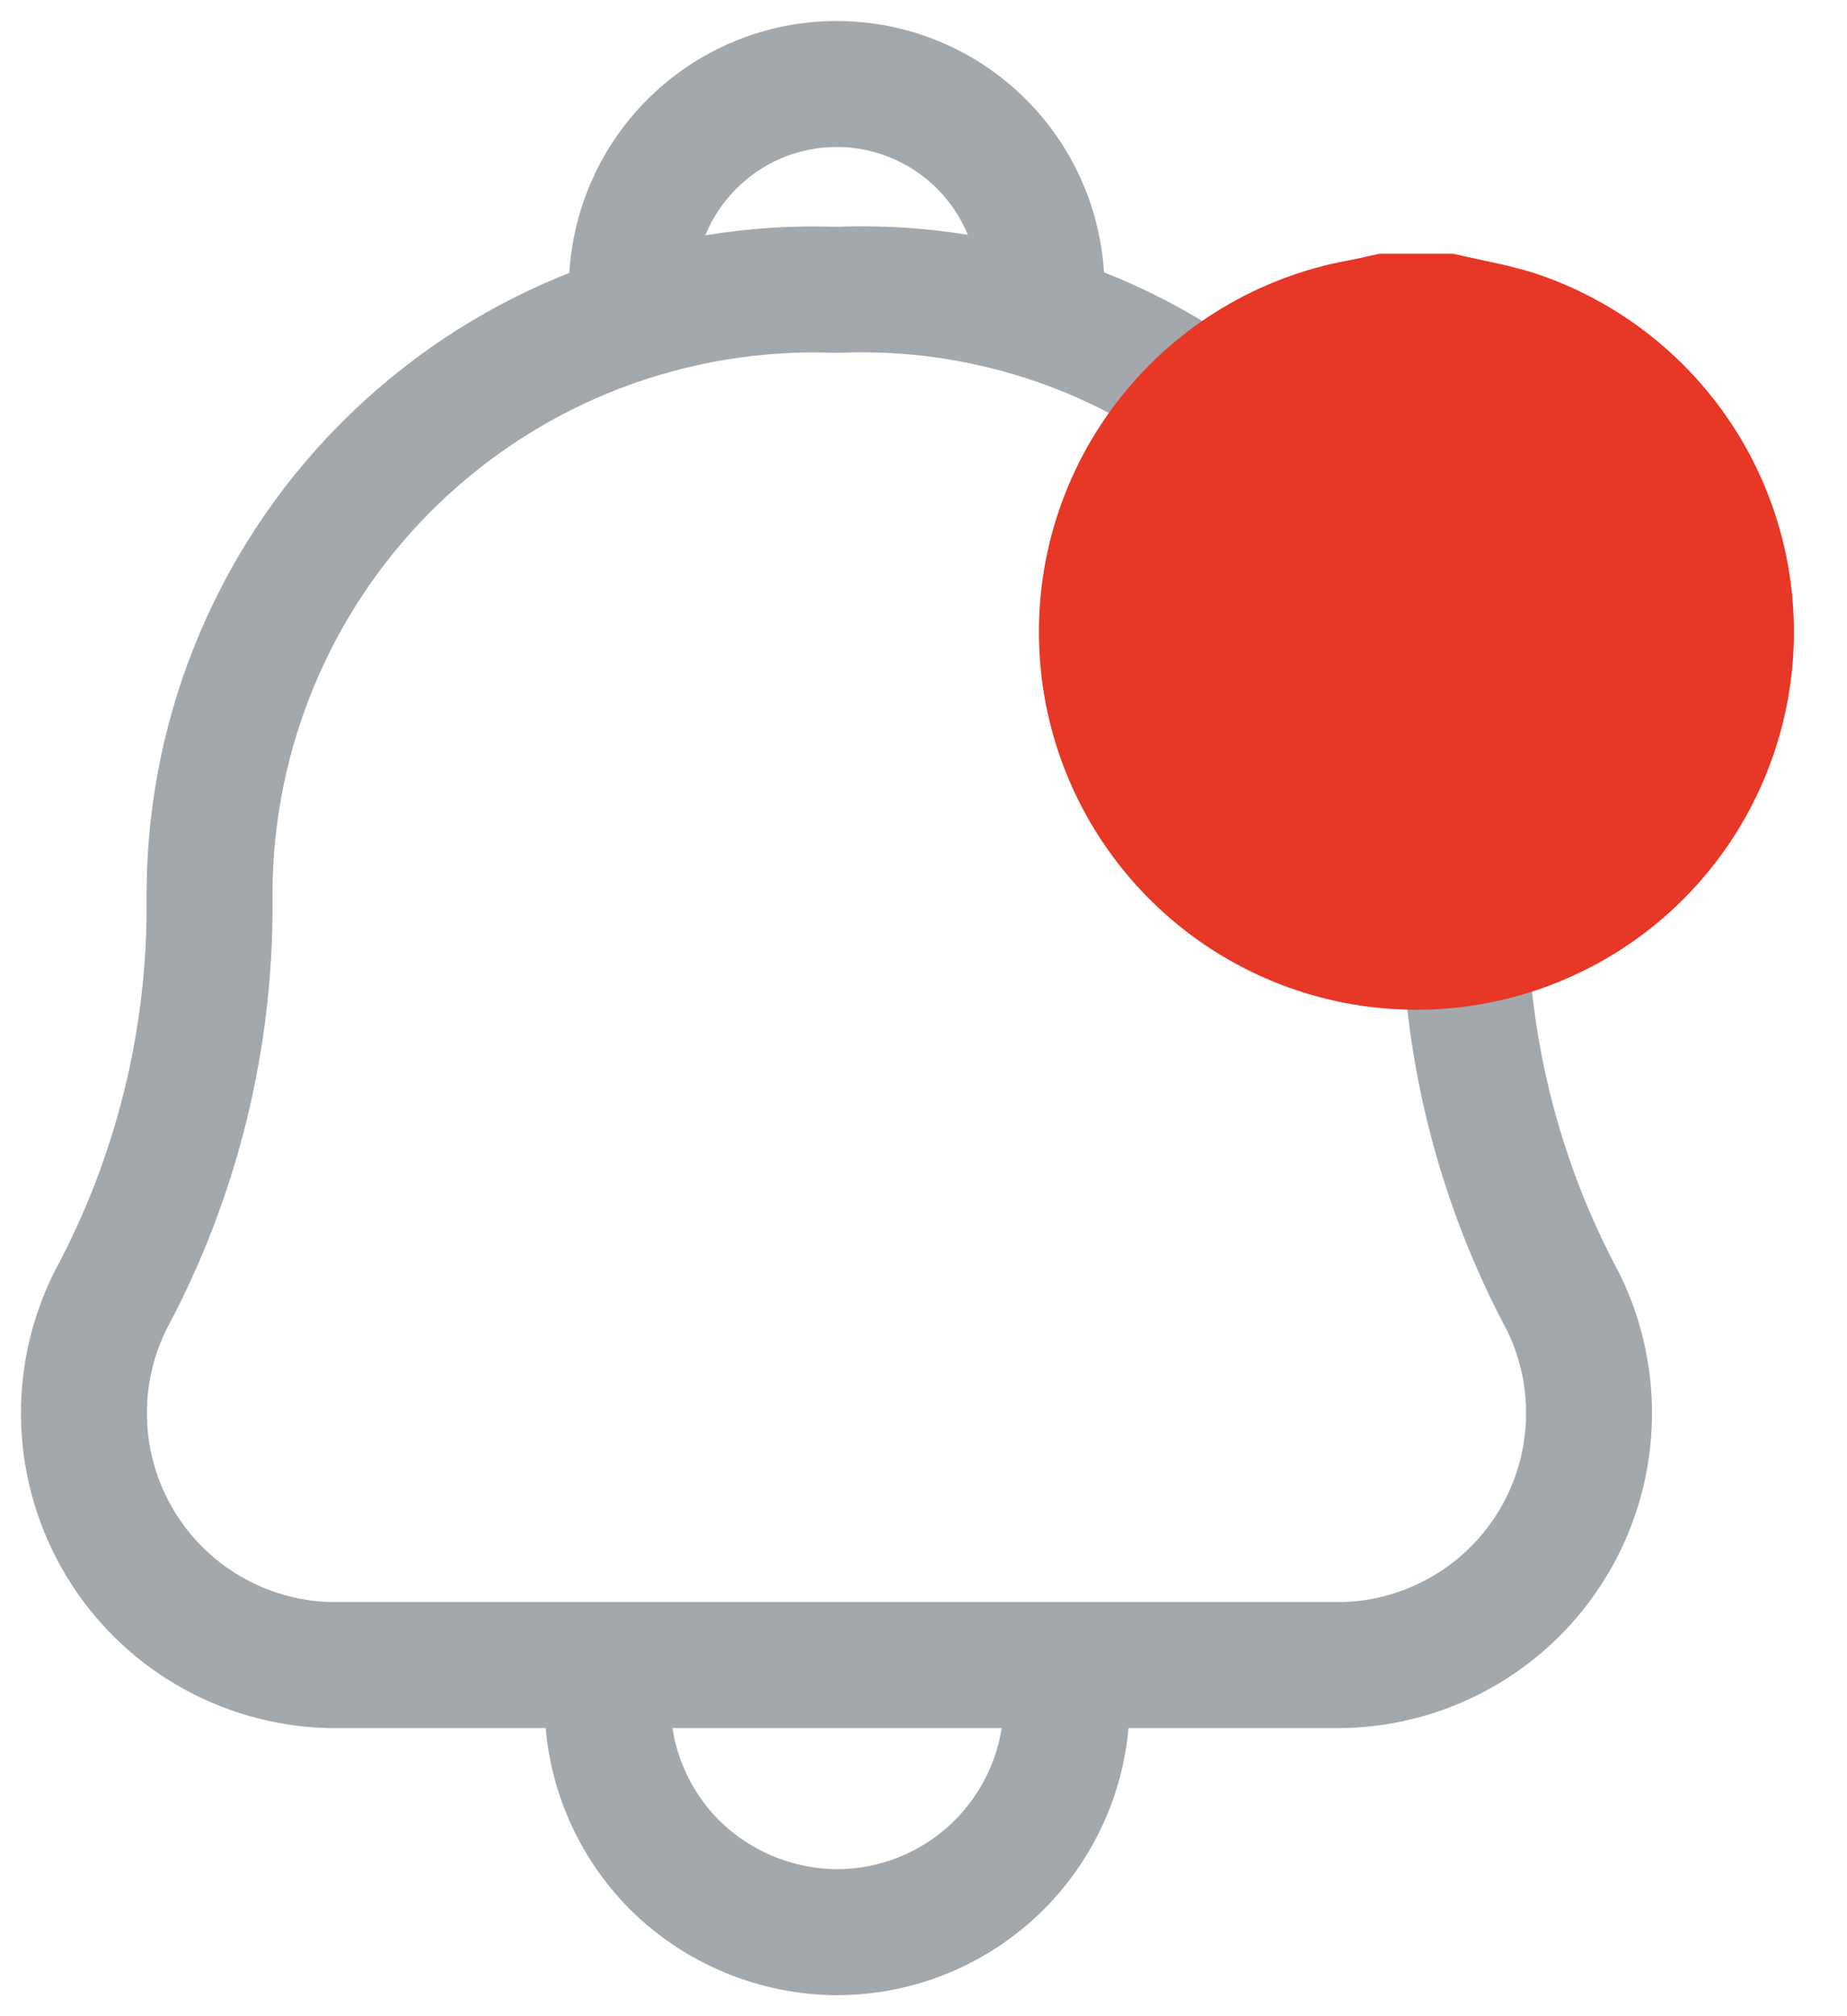 <svg width="22" height="24" viewBox="0 0 22 24" fill="none" xmlns="http://www.w3.org/2000/svg">
<path d="M12.706 20.27C12.703 20.995 12.413 21.689 11.9 22.201C11.386 22.713 10.691 23 9.966 23C9.243 22.995 8.55 22.708 8.036 22.2C7.525 21.688 7.237 20.994 7.236 20.27" stroke="#A3A8AC" stroke-width="1.5" stroke-linecap="round" stroke-linejoin="round"/>
<path d="M7.526 3.44C7.526 2.793 7.783 2.172 8.241 1.715C8.698 1.257 9.319 1 9.966 1C10.613 1 11.234 1.257 11.691 1.715C12.149 2.172 12.406 2.793 12.406 3.44" stroke="#A3A8AC" stroke-width="1.5" stroke-linecap="round" stroke-linejoin="round"/>
<path d="M14.666 4.97C13.332 3.917 11.664 3.378 9.966 3.45C9 3.414 8.036 3.573 7.132 3.917C6.229 4.261 5.404 4.784 4.707 5.454C4.009 6.124 3.454 6.928 3.075 7.817C2.695 8.706 2.498 9.663 2.496 10.63V10.72C2.508 12.38 2.102 14.017 1.316 15.48C1.091 15.931 0.982 16.432 1.002 16.936C1.021 17.439 1.167 17.93 1.426 18.363C1.685 18.796 2.049 19.156 2.484 19.41C2.92 19.665 3.412 19.806 3.916 19.82H16.006C16.508 19.807 16.998 19.668 17.432 19.416C17.866 19.165 18.23 18.808 18.491 18.379C18.752 17.951 18.901 17.463 18.924 16.962C18.948 16.461 18.845 15.961 18.626 15.51C17.84 14.047 17.434 12.411 17.446 10.75" stroke="#A3A8AC" stroke-width="1.5" stroke-linecap="round" stroke-linejoin="round"/>
<path d="M16.916 10.59C18.573 10.59 19.916 9.247 19.916 7.59C19.916 5.933 18.573 4.59 16.916 4.59C15.26 4.59 13.916 5.933 13.916 7.59C13.916 9.247 15.26 10.59 16.916 10.59Z" stroke="#A3A8AC" stroke-width="1.5" stroke-linecap="round" stroke-linejoin="round"/>
<path d="M17.31 3.02C17.65 3.102 17.998 3.156 18.329 3.269C19.363 3.623 20.233 4.343 20.776 5.292C21.318 6.242 21.496 7.356 21.276 8.427C21.056 9.499 20.454 10.453 19.581 11.112C18.708 11.771 17.625 12.089 16.535 12.007C15.445 11.926 14.421 11.449 13.657 10.668C12.892 9.886 12.438 8.852 12.381 7.76C12.323 6.668 12.665 5.593 13.344 4.735C14.021 3.877 14.989 3.295 16.065 3.099C16.189 3.077 16.311 3.045 16.433 3.02H17.31Z" fill="#E73726"/>
</svg>
